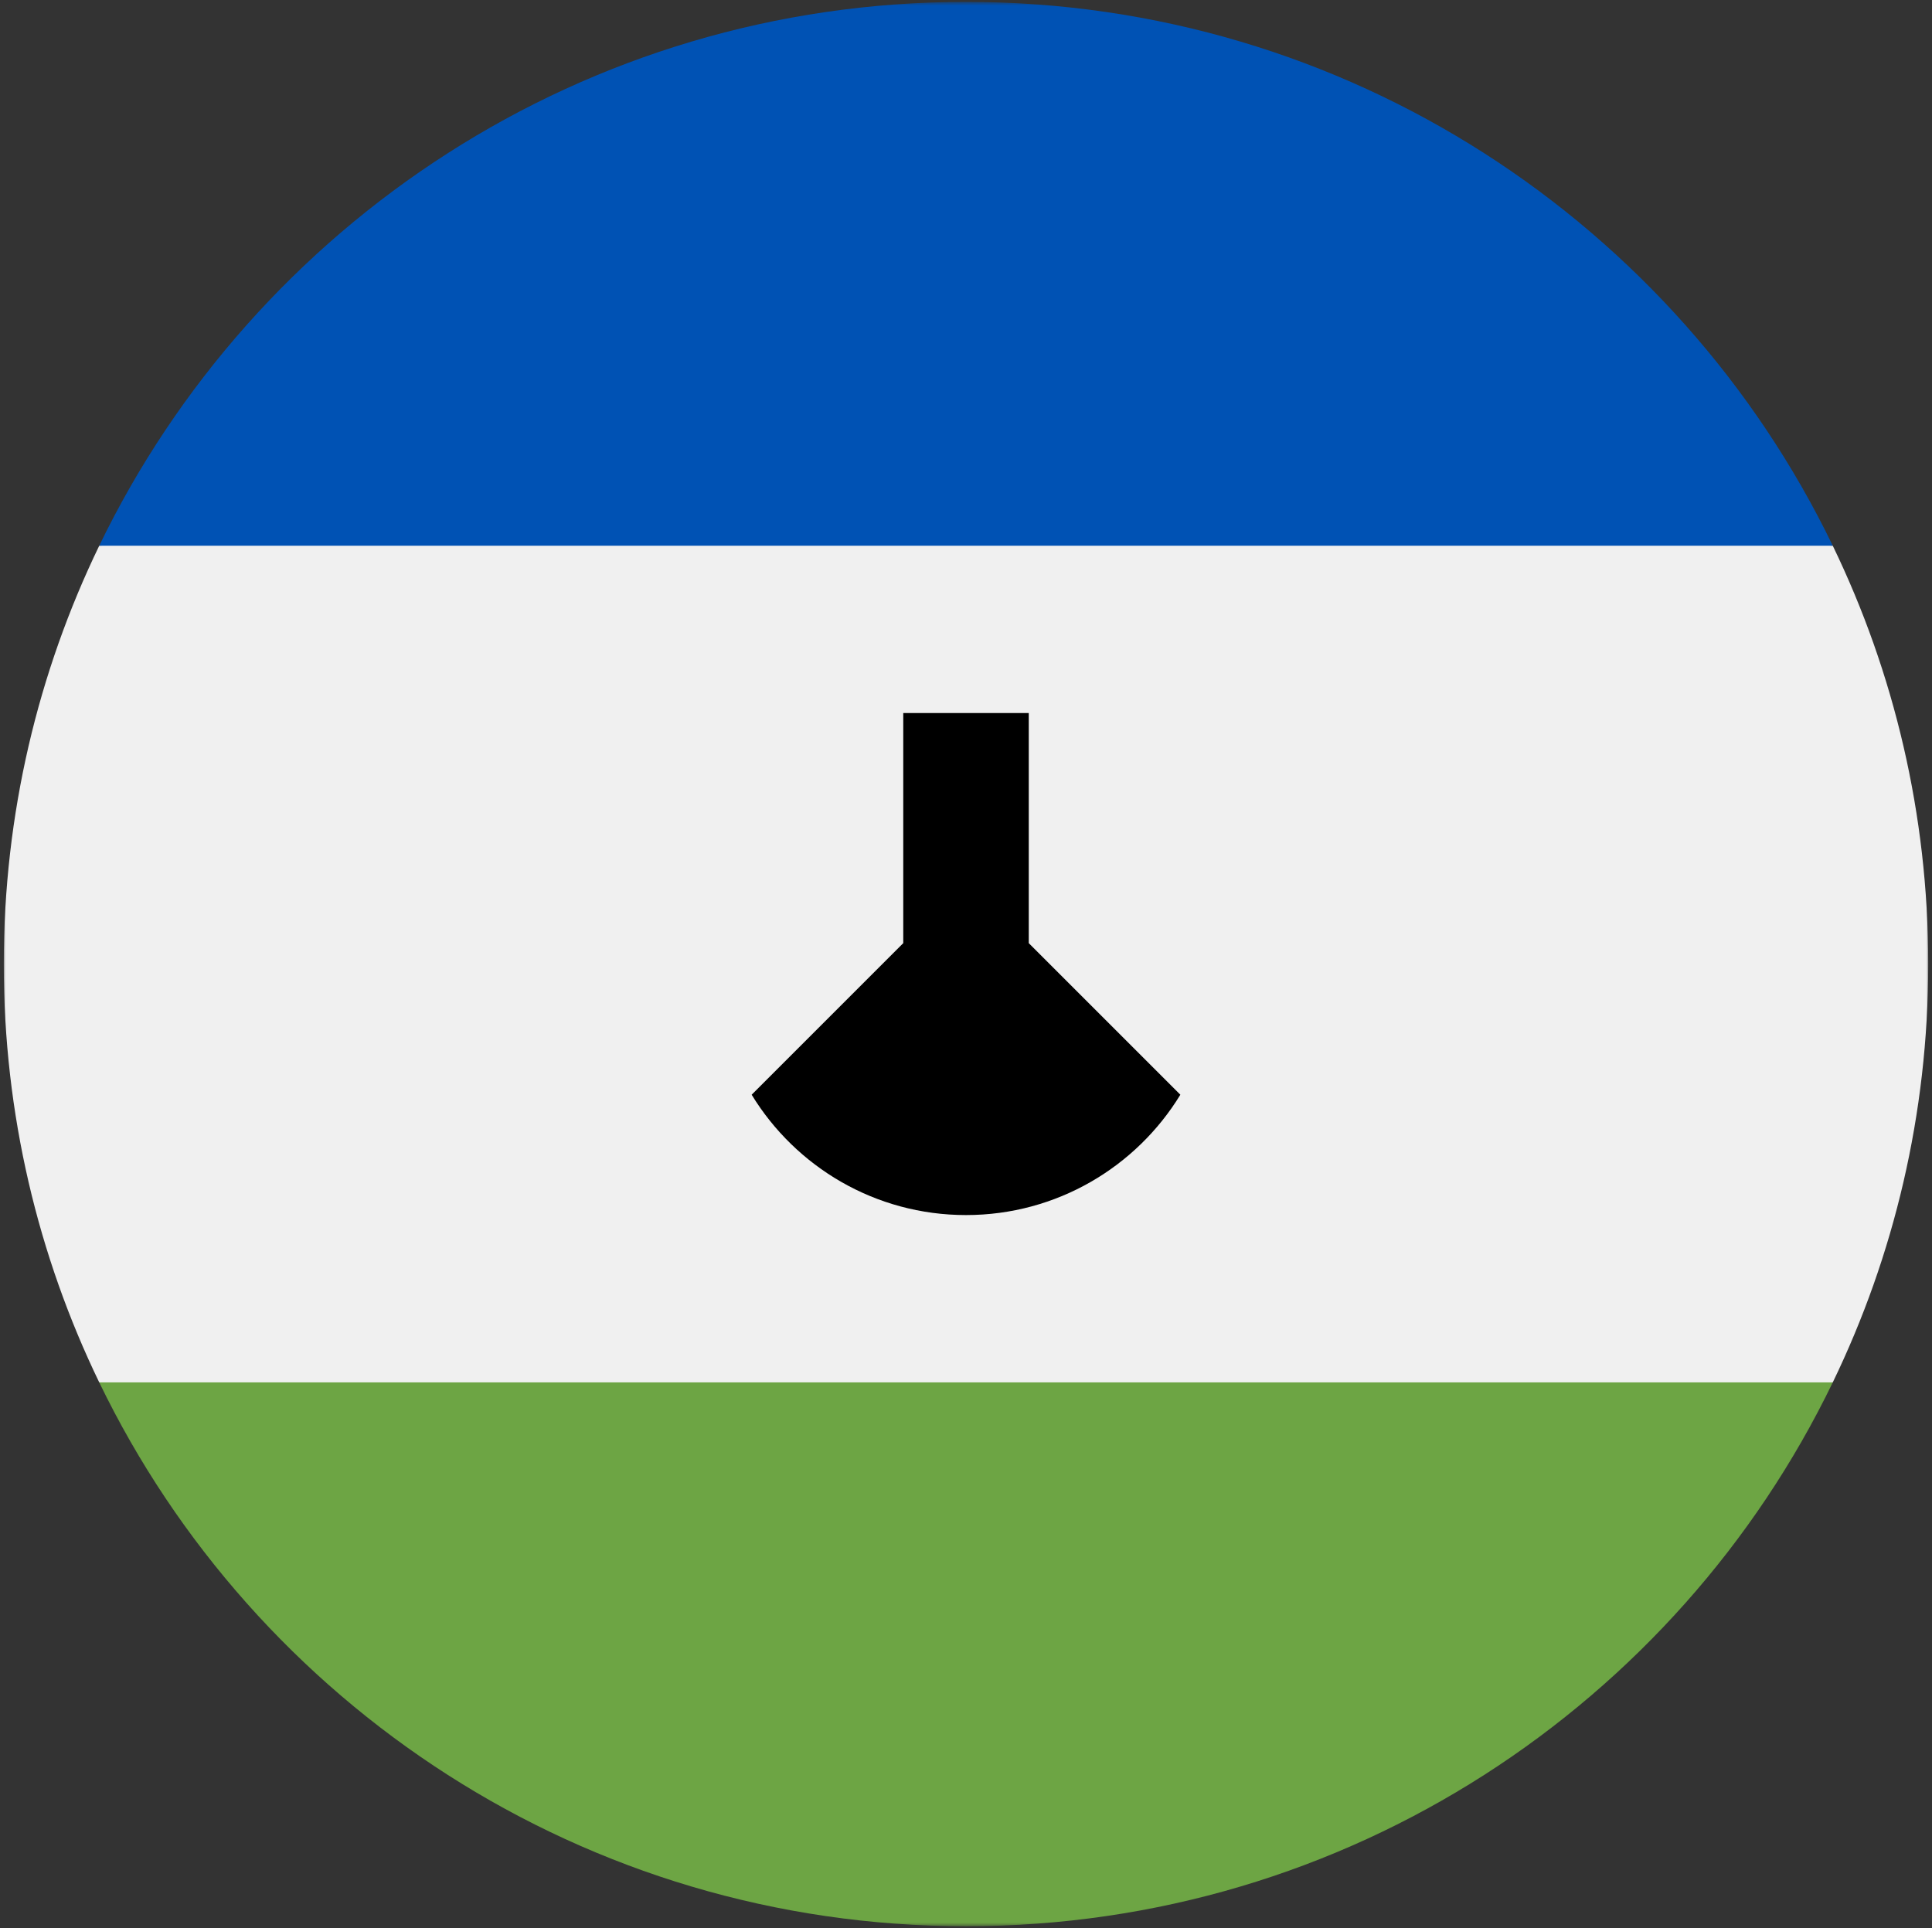 <svg width="514" height="513" fill="none" xmlns="http://www.w3.org/2000/svg"><rect width="100%" height="100%" fill="#333333" stroke="none"/><mask id="a" style="mask-type:luminance" maskUnits="userSpaceOnUse" x="1" y="0" width="512" height="513"><path d="M513 .5H1v512h512V.5z" fill="#fff"/></mask><g mask="url(#a)"><path d="M1 256.501c0 39.89 9.127 77.648 25.402 111.304L257 378.936l230.598-11.13C503.873 334.149 513 296.391 513 256.501s-9.127-77.648-25.402-111.304L257 134.066l-230.598 11.13C10.127 178.853 1 216.611 1 256.501z" fill="#F0F0F0"/><path d="M257 512.501c101.493 0 189.19-59.065 230.598-144.696H26.402C67.81 453.436 155.506 512.501 257 512.501z" fill="#6DA544"/><path d="M257 .5C155.506.5 67.81 59.565 26.402 145.196h461.195C446.19 59.565 358.493.5 257 .5z" fill="#0052B4"/><path d="M273.698 250.936v-61.217h-33.391v61.217l-40.33 40.331c11.729 19.2 32.88 32.017 57.026 32.017s45.296-12.817 57.026-32.017l-40.331-40.331z" fill="#000"/></g></svg>